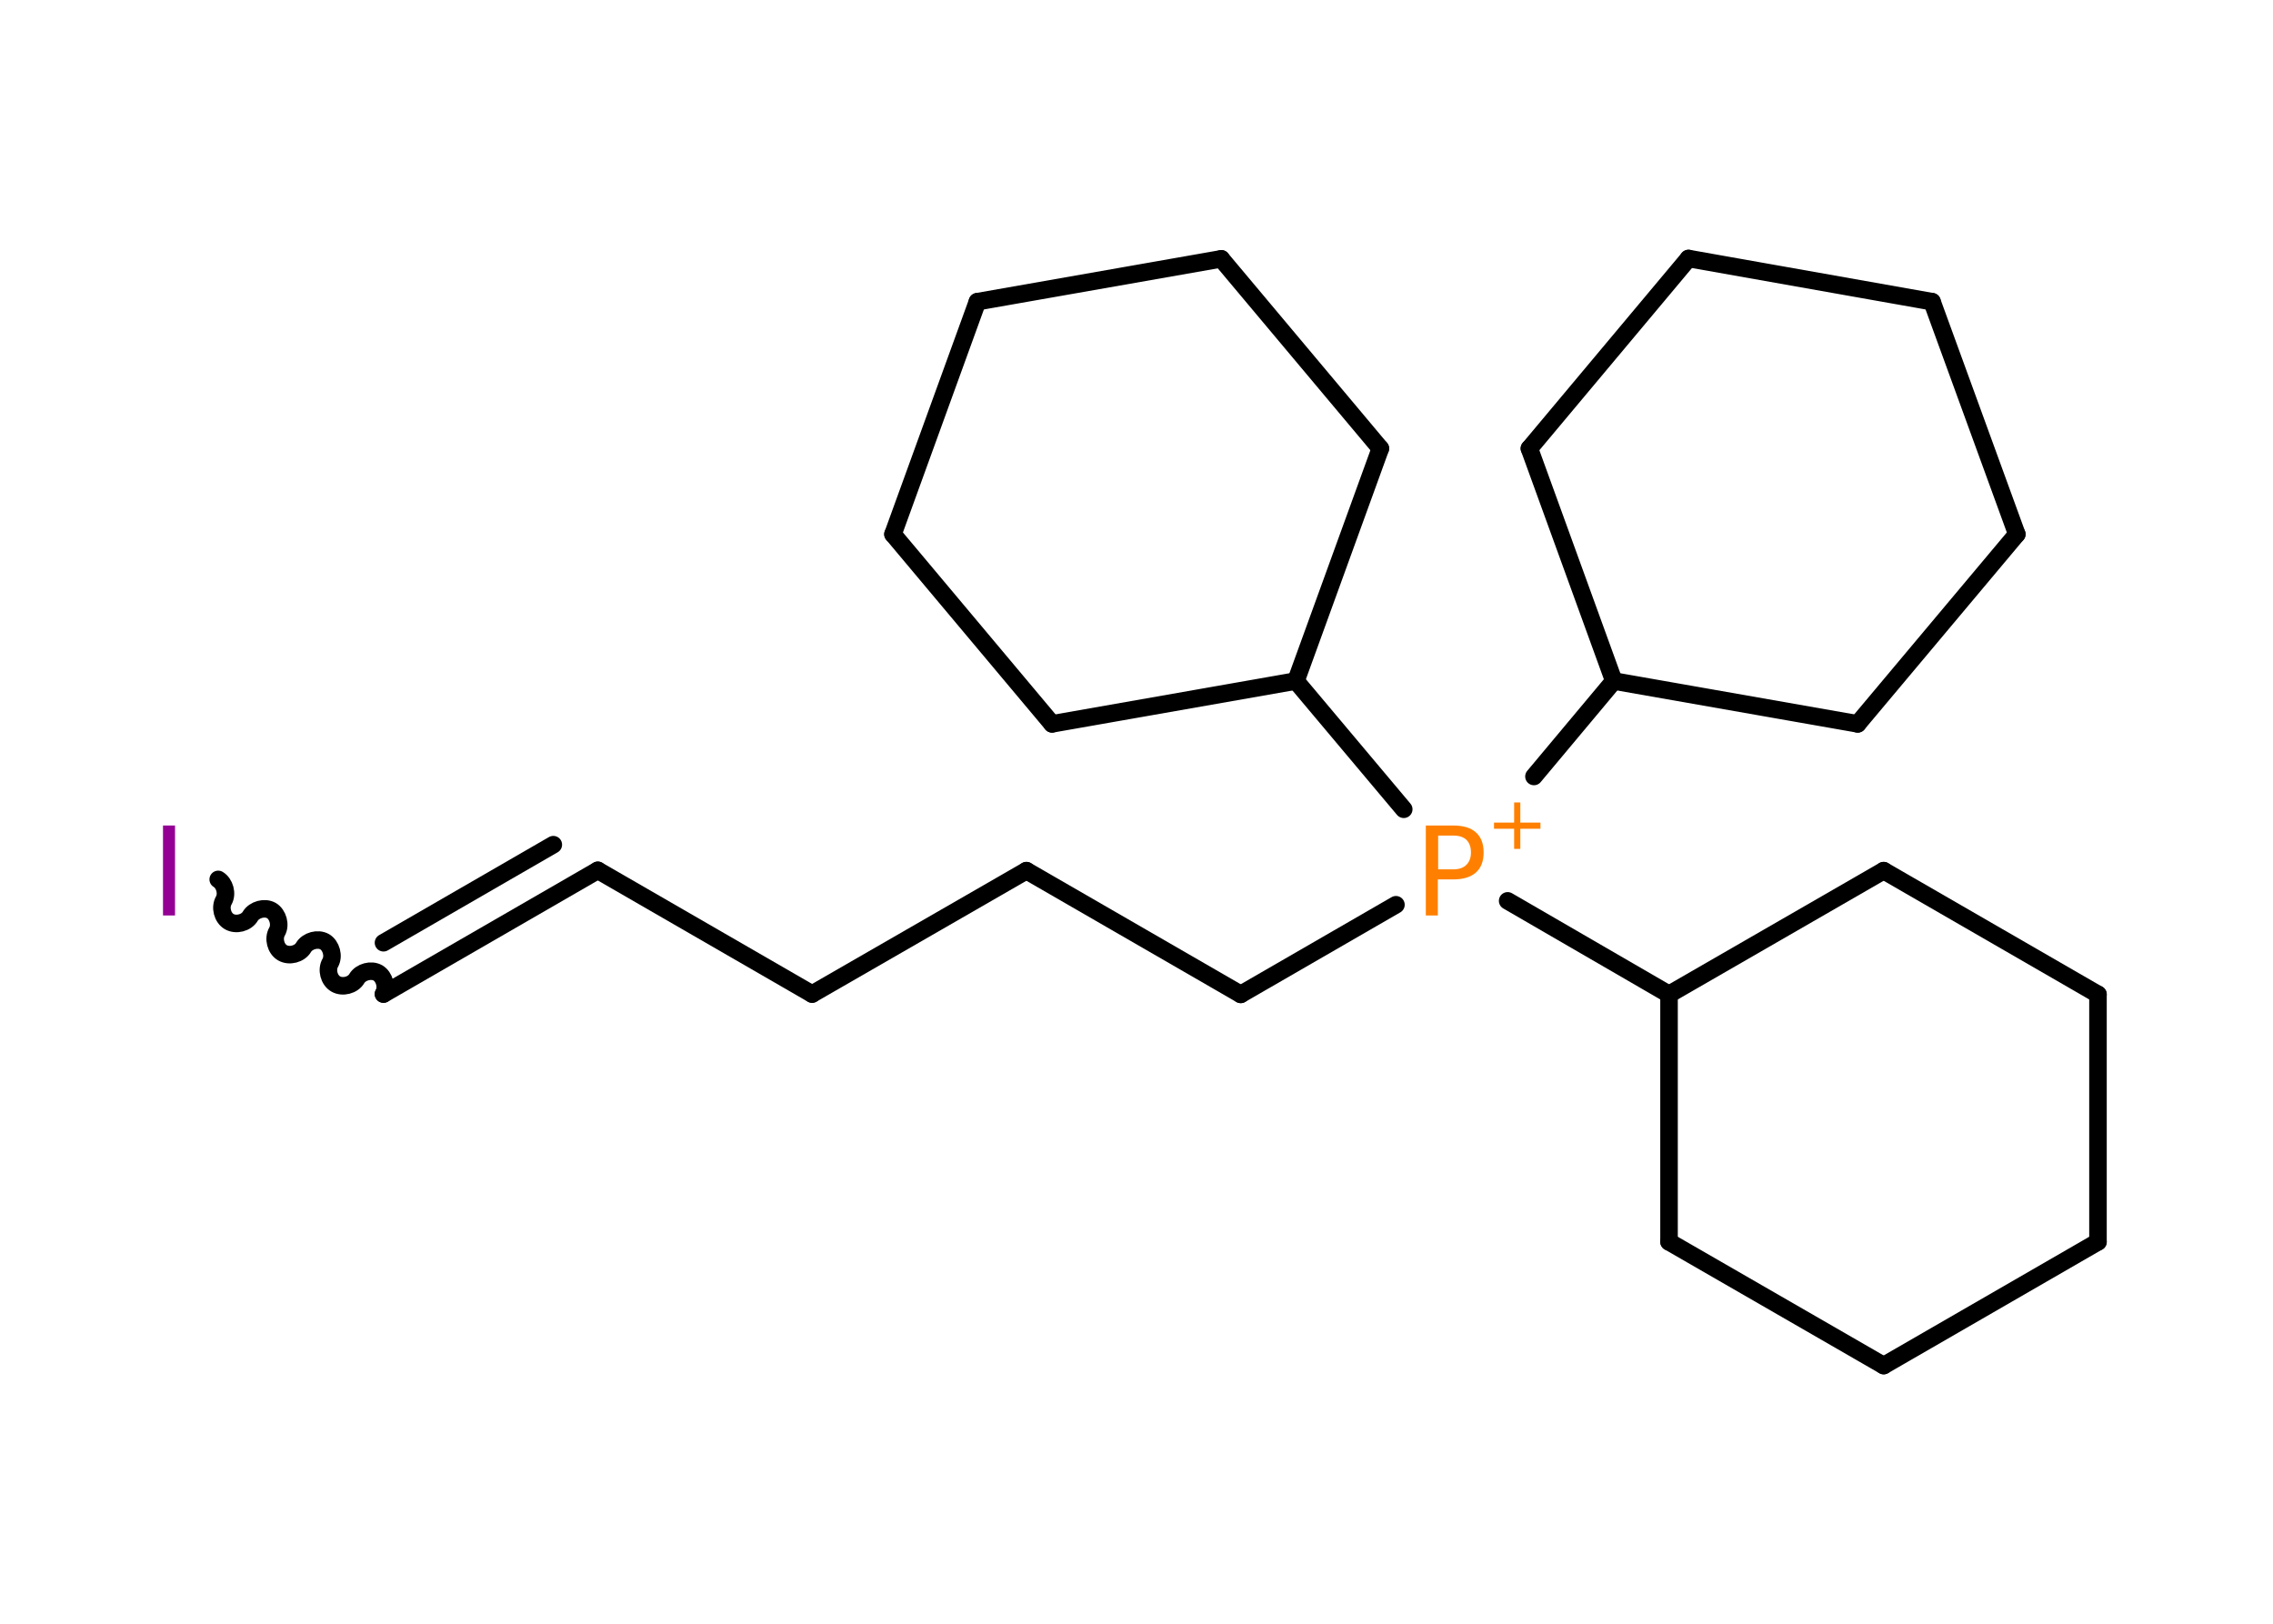 <?xml version='1.0' encoding='UTF-8'?>
<!DOCTYPE svg PUBLIC "-//W3C//DTD SVG 1.1//EN" "http://www.w3.org/Graphics/SVG/1.1/DTD/svg11.dtd">
<svg version='1.2' xmlns='http://www.w3.org/2000/svg' xmlns:xlink='http://www.w3.org/1999/xlink' width='70.0mm' height='50.0mm' viewBox='0 0 70.0 50.0'>
  <desc>Generated by the Chemistry Development Kit (http://github.com/cdk)</desc>
  <g stroke-linecap='round' stroke-linejoin='round' stroke='#000000' stroke-width='.54' fill='#FF8000'>
    <rect x='.0' y='.0' width='70.0' height='50.0' fill='#FFFFFF' stroke='none'/>
    <g id='mol1' class='mol'>
      <path id='mol1bnd1' class='bond' d='M11.81 30.61c.12 -.21 .03 -.53 -.17 -.65c-.21 -.12 -.53 -.03 -.65 .17c-.12 .21 -.44 .29 -.65 .17c-.21 -.12 -.29 -.44 -.17 -.65c.12 -.21 .03 -.53 -.17 -.65c-.21 -.12 -.53 -.03 -.65 .17c-.12 .21 -.44 .29 -.65 .17c-.21 -.12 -.29 -.44 -.17 -.65c.12 -.21 .03 -.53 -.17 -.65c-.21 -.12 -.53 -.03 -.65 .17c-.12 .21 -.44 .29 -.65 .17c-.21 -.12 -.29 -.44 -.17 -.65c.12 -.21 .03 -.53 -.17 -.65' fill='none' stroke='#000000' stroke-width='.54'/>
      <g id='mol1bnd2' class='bond'>
        <line x1='11.81' y1='30.61' x2='18.41' y2='26.8'/>
        <line x1='11.81' y1='29.03' x2='17.04' y2='26.01'/>
      </g>
      <line id='mol1bnd3' class='bond' x1='18.41' y1='26.8' x2='25.01' y2='30.61'/>
      <line id='mol1bnd4' class='bond' x1='25.01' y1='30.61' x2='31.61' y2='26.81'/>
      <line id='mol1bnd5' class='bond' x1='31.61' y1='26.81' x2='38.21' y2='30.62'/>
      <line id='mol1bnd6' class='bond' x1='38.21' y1='30.62' x2='42.99' y2='27.86'/>
      <line id='mol1bnd7' class='bond' x1='46.43' y1='27.74' x2='51.4' y2='30.62'/>
      <line id='mol1bnd8' class='bond' x1='51.4' y1='30.62' x2='58.01' y2='26.81'/>
      <line id='mol1bnd9' class='bond' x1='58.01' y1='26.81' x2='64.61' y2='30.62'/>
      <line id='mol1bnd10' class='bond' x1='64.61' y1='30.62' x2='64.61' y2='38.24'/>
      <line id='mol1bnd11' class='bond' x1='64.61' y1='38.24' x2='58.01' y2='42.05'/>
      <line id='mol1bnd12' class='bond' x1='58.01' y1='42.05' x2='51.4' y2='38.24'/>
      <line id='mol1bnd13' class='bond' x1='51.4' y1='30.62' x2='51.4' y2='38.24'/>
      <line id='mol1bnd14' class='bond' x1='47.24' y1='23.91' x2='49.7' y2='20.97'/>
      <line id='mol1bnd15' class='bond' x1='49.7' y1='20.97' x2='47.1' y2='13.81'/>
      <line id='mol1bnd16' class='bond' x1='47.1' y1='13.81' x2='52.0' y2='7.96'/>
      <line id='mol1bnd17' class='bond' x1='52.0' y1='7.96' x2='59.5' y2='9.29'/>
      <line id='mol1bnd18' class='bond' x1='59.5' y1='9.29' x2='62.11' y2='16.45'/>
      <line id='mol1bnd19' class='bond' x1='62.11' y1='16.45' x2='57.21' y2='22.29'/>
      <line id='mol1bnd20' class='bond' x1='49.7' y1='20.97' x2='57.21' y2='22.29'/>
      <line id='mol1bnd21' class='bond' x1='43.23' y1='24.92' x2='39.91' y2='20.97'/>
      <line id='mol1bnd22' class='bond' x1='39.91' y1='20.97' x2='32.4' y2='22.29'/>
      <line id='mol1bnd23' class='bond' x1='32.4' y1='22.29' x2='27.5' y2='16.45'/>
      <line id='mol1bnd24' class='bond' x1='27.5' y1='16.45' x2='30.1' y2='9.29'/>
      <line id='mol1bnd25' class='bond' x1='30.1' y1='9.29' x2='37.61' y2='7.97'/>
      <line id='mol1bnd26' class='bond' x1='37.61' y1='7.97' x2='42.51' y2='13.81'/>
      <line id='mol1bnd27' class='bond' x1='39.91' y1='20.97' x2='42.51' y2='13.81'/>
      <path id='mol1atm1' class='atom' d='M5.02 25.42h.37v2.77h-.37v-2.77z' stroke='none' fill='#940094'/>
      <g id='mol1atm7' class='atom'>
        <path d='M44.29 25.73v1.04h.47q.26 .0 .4 -.14q.14 -.14 .14 -.38q.0 -.25 -.14 -.39q-.14 -.13 -.4 -.13h-.47zM43.91 25.42h.84q.47 .0 .7 .21q.24 .21 .24 .62q.0 .41 -.24 .62q-.24 .21 -.7 .21h-.47v1.11h-.37v-2.77z' stroke='none'/>
        <path d='M46.82 24.71v.62h.62v.19h-.62v.62h-.19v-.62h-.62v-.19h.62v-.62h.19z' stroke='none'/>
      </g>
    </g>
  </g>
</svg>
